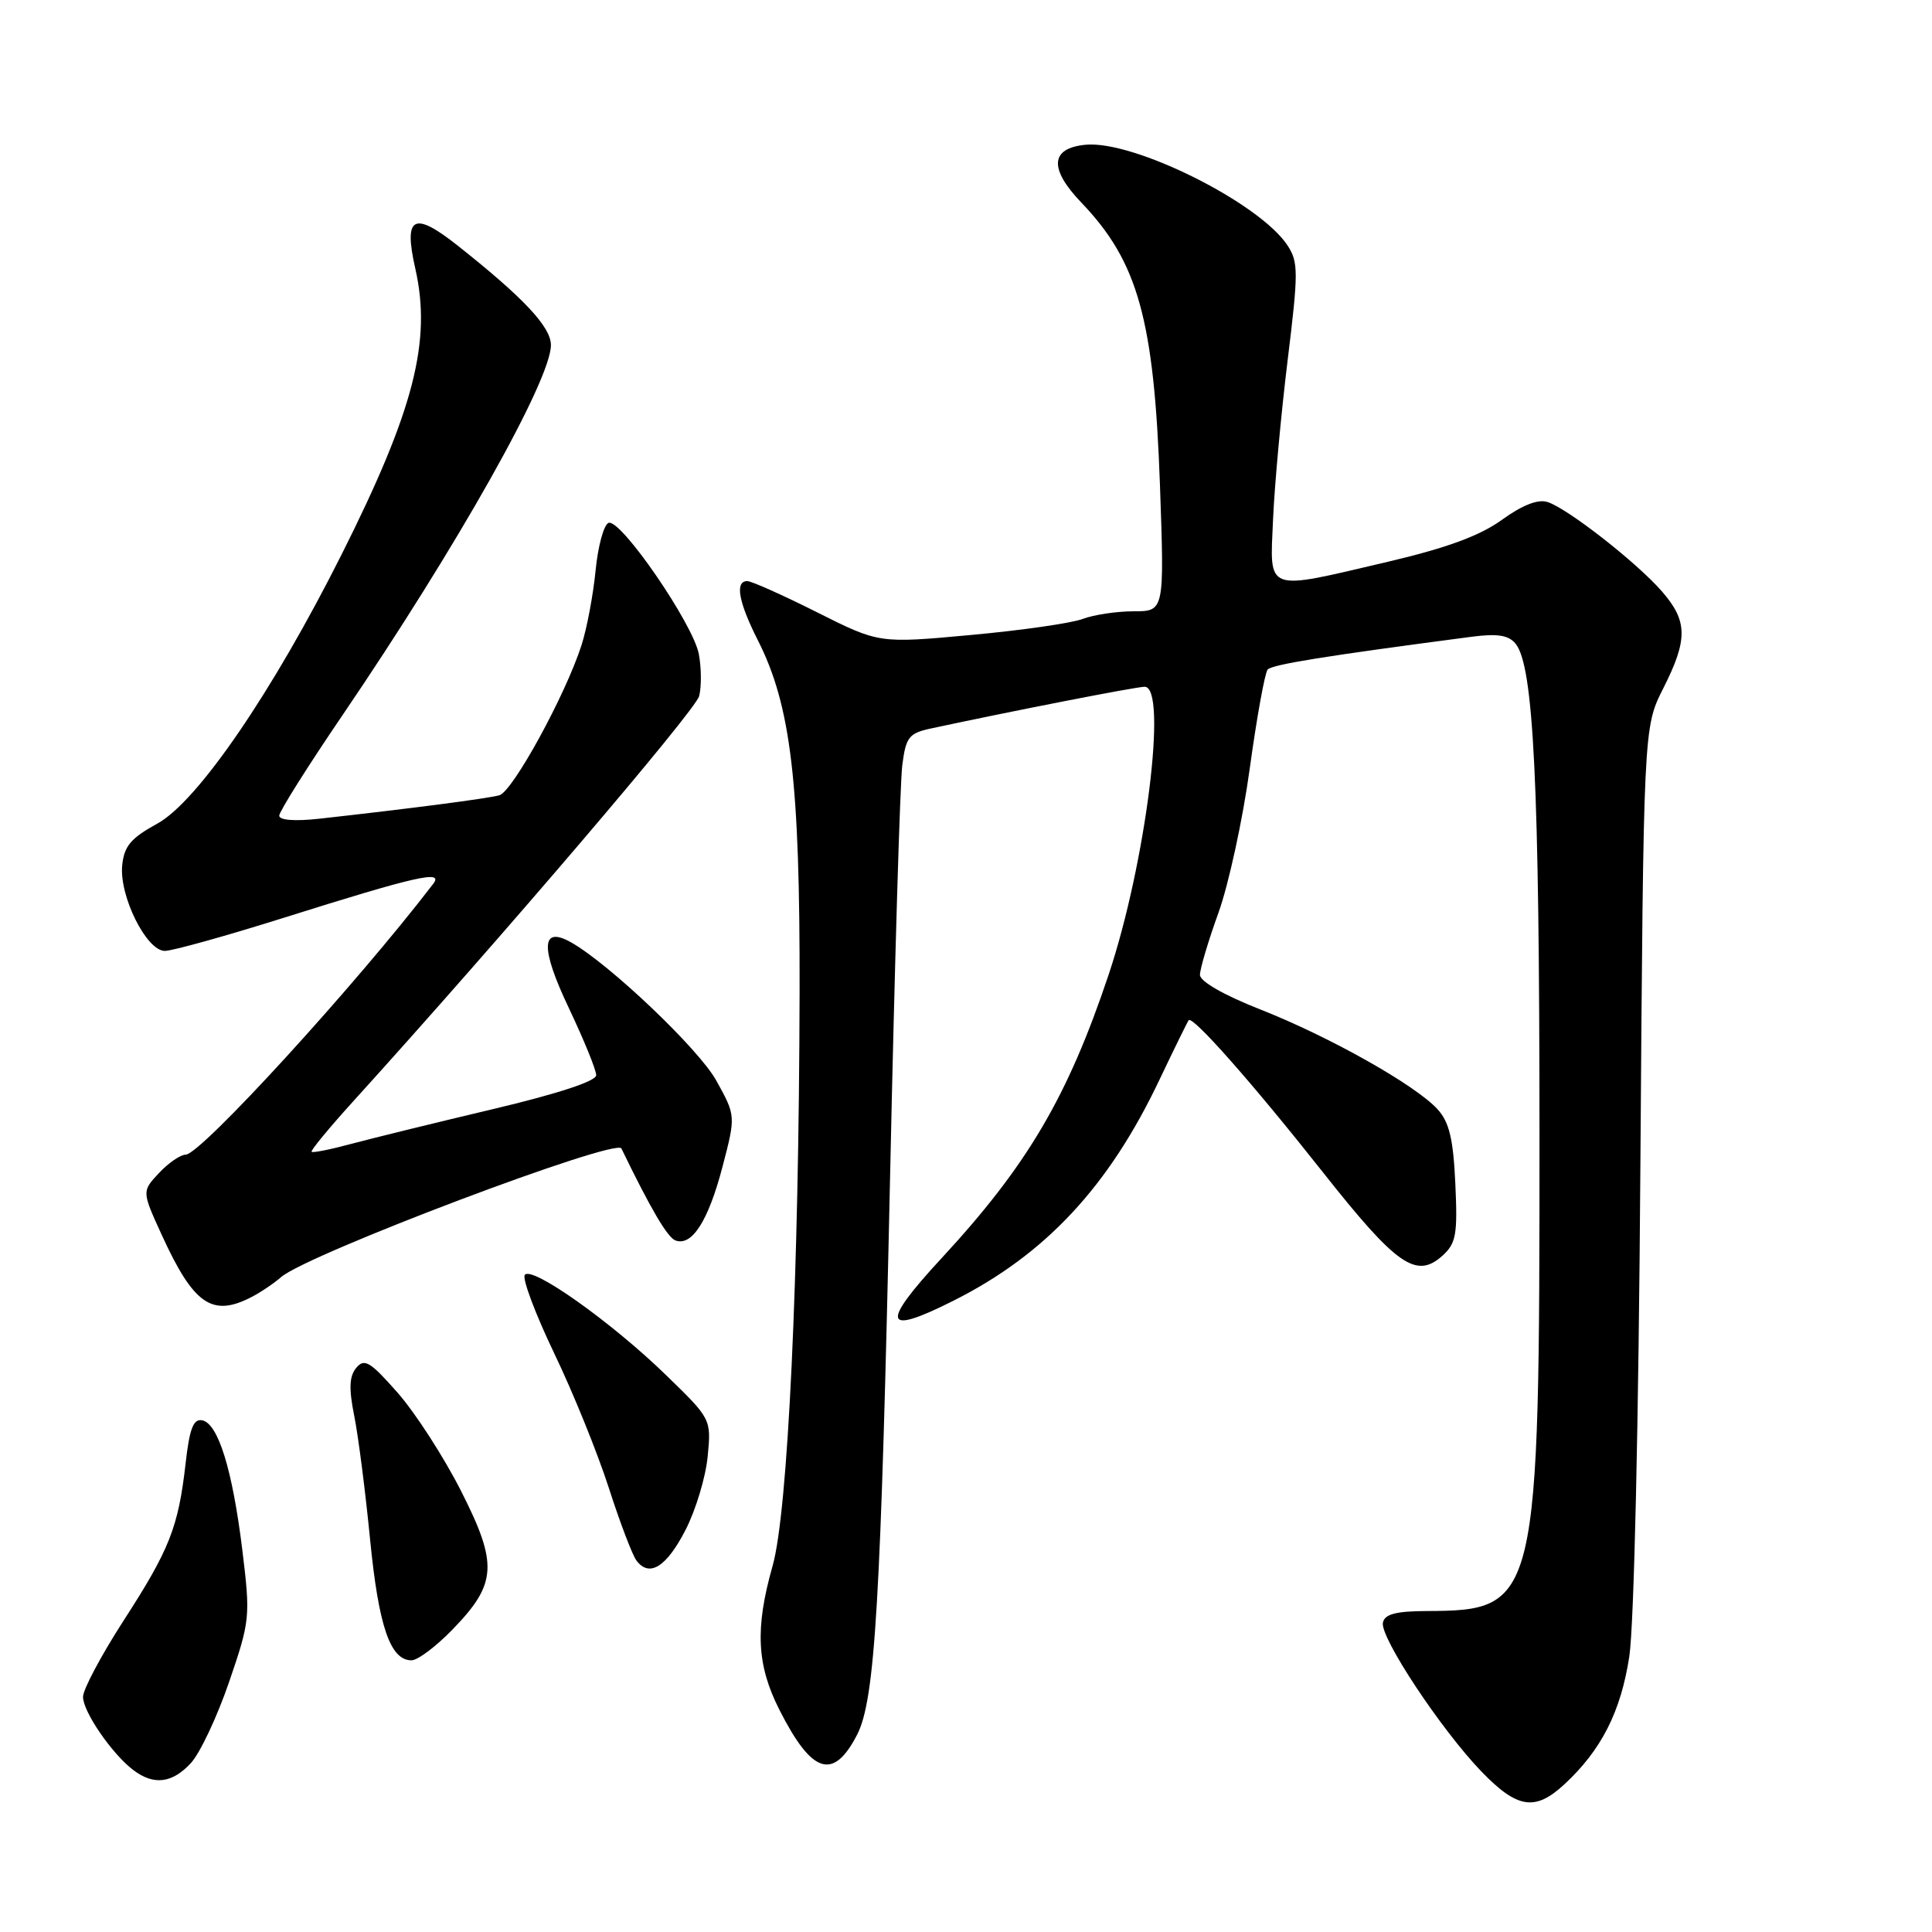 <?xml version="1.0" encoding="UTF-8" standalone="no"?>
<!DOCTYPE svg PUBLIC "-//W3C//DTD SVG 1.1//EN" "http://www.w3.org/Graphics/SVG/1.1/DTD/svg11.dtd" >
<svg xmlns="http://www.w3.org/2000/svg" xmlns:xlink="http://www.w3.org/1999/xlink" version="1.1" viewBox="0 0 256 256">
 <g >
 <path fill="currentColor"
d=" M 207.29 236.43 C 212.19 231.89 214.77 226.81 215.89 219.50 C 216.52 215.39 217.13 188.51 217.36 154.45 C 217.77 96.40 217.77 96.40 220.38 91.23 C 223.67 84.74 223.64 82.30 220.22 78.37 C 216.89 74.54 207.69 67.35 205.05 66.52 C 203.78 66.11 201.71 66.93 199.01 68.88 C 196.09 70.99 191.72 72.60 183.93 74.43 C 167.42 78.30 168.26 78.61 168.69 68.75 C 168.89 64.21 169.76 54.75 170.62 47.72 C 172.05 36.08 172.05 34.73 170.61 32.53 C 166.91 26.89 150.24 18.57 143.85 19.18 C 139.16 19.63 138.96 22.34 143.30 26.86 C 150.79 34.69 152.92 42.33 153.70 64.25 C 154.29 81.00 154.29 81.00 150.21 81.00 C 147.97 81.00 144.93 81.46 143.47 82.01 C 142.01 82.57 135.33 83.53 128.64 84.14 C 116.48 85.26 116.48 85.26 108.26 81.13 C 103.74 78.86 99.58 77.00 99.02 77.00 C 97.35 77.00 97.85 79.76 100.43 84.86 C 104.80 93.48 106.01 103.67 105.95 131.36 C 105.87 169.18 104.41 200.33 102.37 207.50 C 100.03 215.76 100.26 220.61 103.28 226.57 C 107.58 235.06 110.41 235.97 113.56 229.88 C 115.96 225.24 116.72 212.41 117.95 155.50 C 118.54 128.00 119.26 103.64 119.56 101.37 C 120.03 97.69 120.44 97.16 123.29 96.54 C 134.27 94.18 150.54 91.00 151.67 91.00 C 154.76 91.00 151.83 114.42 146.90 129.15 C 141.47 145.36 136.12 154.44 124.76 166.72 C 116.62 175.52 117.03 177.03 126.28 172.38 C 138.53 166.24 146.94 157.21 153.67 143.00 C 155.63 138.88 157.36 135.36 157.51 135.18 C 158.06 134.58 165.99 143.56 175.22 155.24 C 185.07 167.71 187.66 169.52 191.14 166.38 C 192.94 164.75 193.15 163.57 192.84 156.86 C 192.57 150.95 192.04 148.70 190.50 147.00 C 187.61 143.81 176.18 137.37 166.98 133.75 C 162.17 131.86 159.00 130.04 159.00 129.18 C 159.00 128.39 160.10 124.68 161.45 120.95 C 162.80 117.21 164.67 108.60 165.60 101.82 C 166.53 95.05 167.60 89.15 167.97 88.72 C 168.56 88.05 175.66 86.91 195.03 84.37 C 198.40 83.93 199.89 84.16 200.81 85.28 C 203.22 88.17 203.98 103.87 203.99 150.20 C 204.00 212.55 203.80 213.41 189.02 213.47 C 184.93 213.49 183.46 213.89 183.24 215.02 C 182.86 216.97 190.98 229.23 196.31 234.75 C 201.05 239.66 203.42 240.02 207.29 236.43 Z  M 25.30 233.61 C 26.51 232.29 28.79 227.45 30.36 222.86 C 33.14 214.74 33.19 214.24 32.11 205.39 C 30.80 194.73 28.91 188.62 26.79 188.20 C 25.62 187.97 25.11 189.31 24.59 193.94 C 23.63 202.37 22.47 205.32 16.35 214.78 C 13.41 219.34 11.00 223.87 11.00 224.84 C 11.00 226.82 14.84 232.40 17.66 234.54 C 20.37 236.60 22.82 236.30 25.30 233.61 Z  M 59.93 215.95 C 65.86 209.85 66.02 207.28 61.08 197.54 C 58.80 193.05 55.03 187.21 52.70 184.56 C 49.06 180.42 48.28 179.95 47.21 181.24 C 46.28 182.36 46.21 183.98 46.94 187.62 C 47.48 190.31 48.42 197.68 49.04 204.00 C 50.17 215.49 51.71 220.00 54.52 220.00 C 55.34 220.00 57.77 218.18 59.93 215.95 Z  M 90.84 202.72 C 92.19 200.09 93.51 195.72 93.77 192.99 C 94.25 188.05 94.24 188.02 88.32 182.27 C 81.07 175.21 70.36 167.61 69.53 168.95 C 69.20 169.48 70.96 174.16 73.44 179.33 C 75.93 184.50 79.17 192.51 80.66 197.12 C 82.14 201.73 83.80 206.08 84.34 206.79 C 86.05 209.05 88.31 207.64 90.84 202.72 Z  M 33.32 171.87 C 34.52 171.25 36.29 170.06 37.25 169.22 C 40.70 166.21 81.65 150.73 82.34 152.18 C 86.21 160.17 88.43 163.95 89.49 164.36 C 91.67 165.19 93.85 161.80 95.73 154.62 C 97.50 147.85 97.50 147.85 94.91 143.18 C 92.60 139.00 80.70 127.69 75.64 124.85 C 71.68 122.64 71.58 125.59 75.36 133.54 C 77.36 137.76 79.00 141.77 79.00 142.47 C 79.00 143.26 73.90 144.93 65.25 146.98 C 57.69 148.77 49.27 150.84 46.54 151.57 C 43.81 152.31 41.44 152.78 41.29 152.62 C 41.13 152.46 43.59 149.48 46.75 145.99 C 66.37 124.35 92.14 94.16 92.64 92.24 C 92.96 91.00 92.94 88.49 92.60 86.67 C 91.85 82.68 82.27 68.74 80.65 69.28 C 80.02 69.49 79.24 72.32 78.92 75.58 C 78.60 78.84 77.76 83.30 77.05 85.50 C 74.90 92.16 67.93 104.89 66.16 105.38 C 64.61 105.81 54.33 107.15 42.25 108.49 C 39.07 108.84 37.00 108.68 37.00 108.08 C 37.00 107.54 40.76 101.56 45.36 94.80 C 60.56 72.45 73.00 50.36 73.00 45.73 C 73.00 43.32 69.41 39.49 60.68 32.57 C 54.80 27.91 53.45 28.63 55.03 35.59 C 57.21 45.22 54.85 54.38 45.25 73.50 C 36.10 91.72 26.19 106.20 20.85 109.13 C 17.32 111.07 16.44 112.12 16.19 114.69 C 15.80 118.75 19.41 126.00 21.84 126.00 C 22.83 126.00 29.91 124.03 37.57 121.62 C 55.23 116.06 58.84 115.25 57.40 117.12 C 47.10 130.56 26.58 153.00 24.60 153.00 C 23.91 153.00 22.32 154.09 21.07 155.43 C 18.79 157.86 18.79 157.86 21.44 163.65 C 25.66 172.87 28.11 174.56 33.32 171.87 Z "/>
</g>
</svg>
